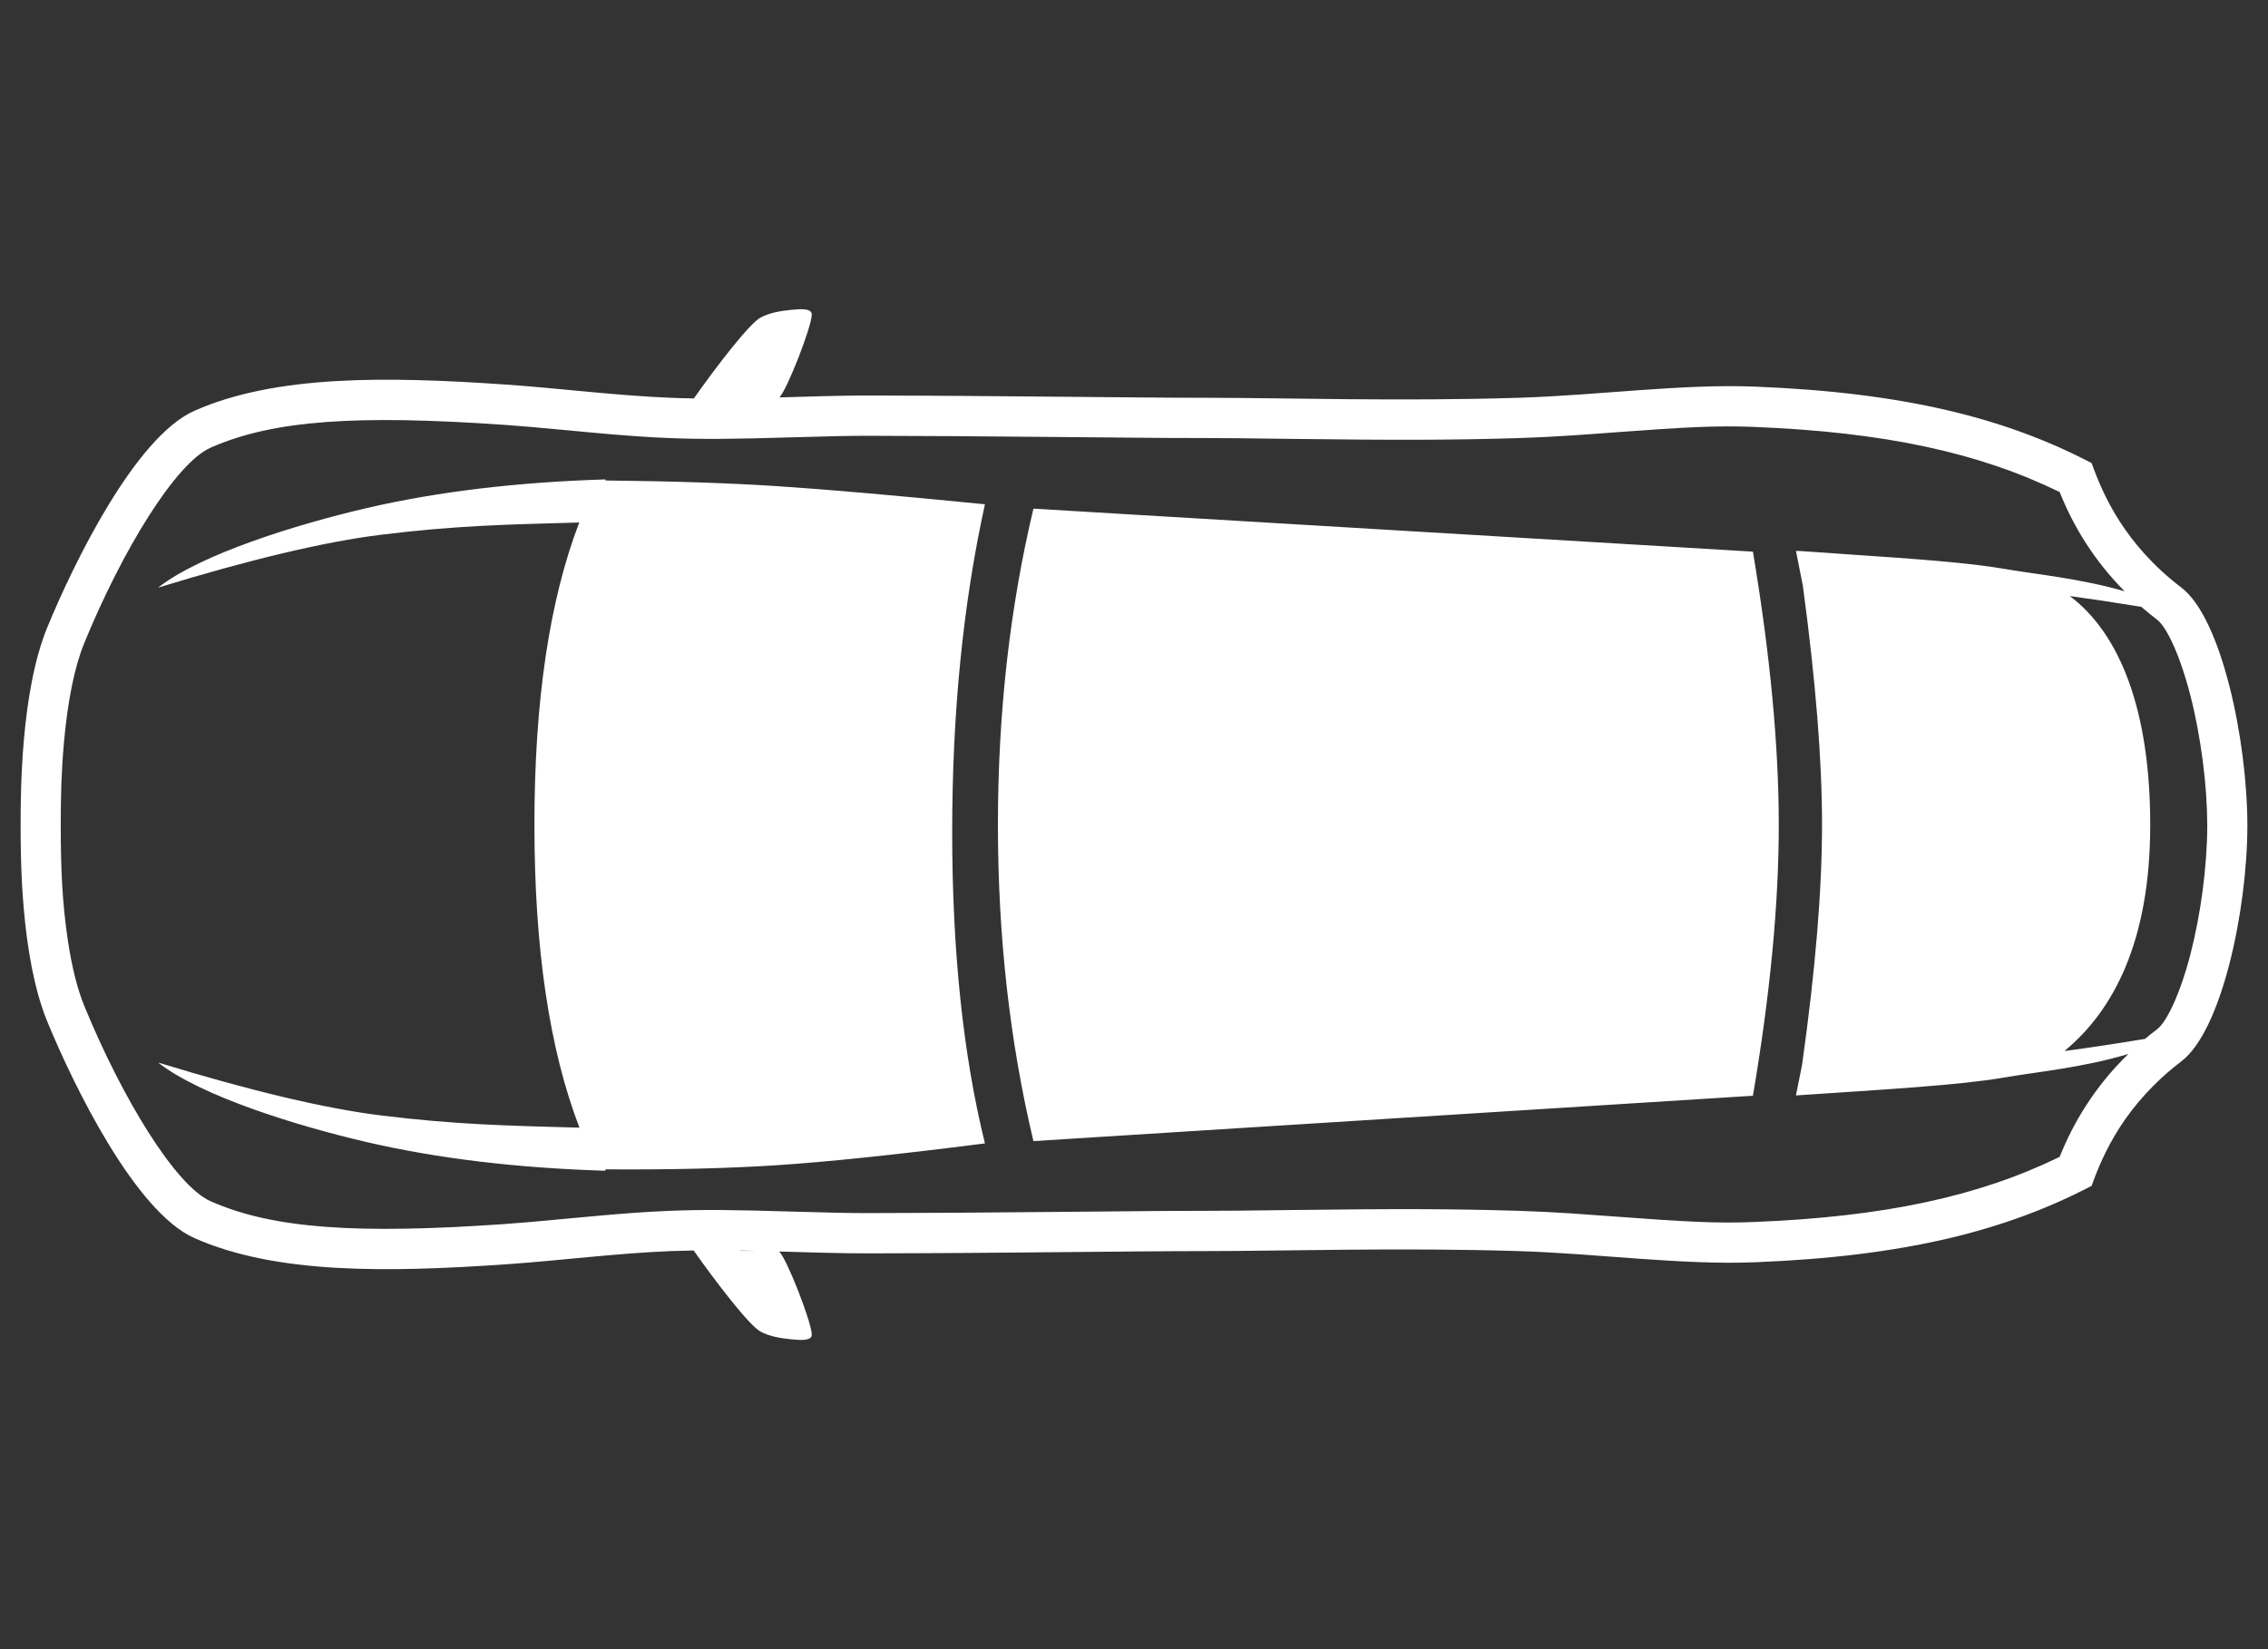<?xml version="1.0" encoding="UTF-8"?>
<svg width="55px" height="40px" viewBox="0 0 55 40" version="1.1" xmlns="http://www.w3.org/2000/svg" xmlns:xlink="http://www.w3.org/1999/xlink">
    <rect x="0" y="0" width="55" height="40" fill="#333333" stroke="none"/>
    <!-- Generator: Sketch 55.2 (78181) - https://sketchapp.com -->
    <title>M3_roof</title>
    <desc>Created with Sketch.</desc>
    <g id="M3_roof" stroke="none" stroke-width="1" fill="none" fill-rule="evenodd">
        <g id="glass-roof" transform="translate(0, 7)" fill="#FFFFFF" fill-rule="nonzero">
            <path d="M19.154,0.183 L19.128,0.182 C19.194,-1.967 19.426,-3.9 19.825,-5.615 C20.224,-7.327 20.939,-9.626 21.753,-10.667 C21.064,-8.417 20.636,-6.612 20.469,-5.251 C20.245,-3.436 20.221,-2.177 20.173,-0.453 C22.064,-1.178 24.509,-1.54 27.507,-1.54 C30.51,-1.54 32.958,-1.176 34.851,-0.448 C34.804,-2.174 34.779,-3.435 34.556,-5.251 C34.388,-6.612 33.96,-8.417 33.271,-10.667 C34.085,-9.626 34.801,-7.327 35.199,-5.615 C35.598,-3.9 35.83,-1.967 35.896,0.182 L35.862,0.183 C35.873,1.748 35.84,3.126 35.763,4.32 C35.683,5.559 35.506,7.248 35.233,9.385 C33.086,8.856 30.567,8.591 27.676,8.591 C24.785,8.591 22.137,8.856 19.731,9.385 C19.515,7.21 19.368,5.521 19.29,4.32 C19.215,3.162 19.17,1.783 19.154,0.183 Z M20.952,30.408 C20.921,29.998 20.892,29.562 20.862,29.102 C20.864,29.102 20.865,29.102 20.866,29.102 C20.865,29.086 20.864,29.069 20.862,29.053 L21.707,29.22 C24.001,29.53 25.931,29.685 27.497,29.685 C29.094,29.685 31.035,29.524 33.32,29.202 L34.069,29.053 C33.925,31.205 33.821,33.026 33.636,34.095 C33.502,34.863 33.395,36.02 33.063,37.114 C33.452,36.713 33.87,36.374 34.313,36.089 C34.722,35.825 35.124,35.623 35.56,35.447 C36.515,33.49 37.015,31.202 37.14,28.014 C37.174,27.154 37.139,26.429 37.006,24.655 C36.969,24.148 36.95,23.89 36.93,23.589 C36.901,23.135 36.881,22.738 36.869,22.357 C36.818,20.728 36.818,19.312 36.848,16.893 C36.865,15.523 36.868,15.248 36.868,14.739 C36.868,13.954 36.868,14.025 36.896,10.98 C36.913,9.201 36.921,7.935 36.923,6.583 C36.924,6.084 36.915,5.689 36.887,4.724 C36.843,3.267 36.835,2.577 36.869,1.722 C36.891,1.165 36.934,0.594 37.008,-0.215 C37.02,-0.345 37.031,-0.466 37.05,-0.669 C37.132,-1.536 37.161,-1.863 37.191,-2.292 C37.433,-5.81 37.312,-7.863 36.636,-9.392 C36.259,-10.245 34.142,-11.535 31.901,-12.455 C31.487,-12.625 30.952,-12.757 30.326,-12.852 C29.412,-12.99 28.58,-13.027 27.507,-13.027 C26.764,-13.027 26.175,-13.009 25.486,-12.947 C24.508,-12.858 23.68,-12.696 23.093,-12.455 C20.851,-11.535 18.735,-10.245 18.358,-9.392 C17.681,-7.863 17.561,-5.81 17.803,-2.292 C17.833,-1.863 17.862,-1.536 17.943,-0.669 C17.962,-0.466 17.974,-0.345 17.986,-0.215 C18.06,0.594 18.103,1.165 18.125,1.722 C18.158,2.577 18.15,3.267 18.107,4.724 C18.078,5.689 18.07,6.084 18.07,6.583 C18.073,7.935 18.081,9.201 18.098,10.98 C18.126,14.025 18.125,13.954 18.125,14.739 C18.125,15.248 18.128,15.523 18.146,16.893 C18.176,19.312 18.176,20.728 18.125,22.357 C18.113,22.738 18.093,23.135 18.063,23.589 C18.044,23.89 18.025,24.148 17.987,24.655 C17.855,26.429 17.82,27.154 17.854,28.014 C17.979,31.202 18.479,33.49 19.434,35.447 C19.87,35.623 20.271,35.825 20.681,36.089 C21.091,36.353 21.478,36.663 21.842,37.024 C21.531,35.957 21.426,34.842 21.296,34.095 C21.151,33.259 21.056,31.963 20.952,30.408 Z M21.957,35.694 C22.025,36.197 22.112,36.775 22.219,37.428 C22.326,37.551 22.43,37.68 22.532,37.813 C22.707,38.042 23.399,38.37 24.37,38.618 C25.364,38.873 26.537,39.024 27.507,39.027 C27.513,39.027 27.513,39.027 27.523,39.027 C27.528,39.027 27.528,39.027 27.528,39.027 L27.533,39.027 C28.503,39.024 29.663,38.873 30.645,38.619 C31.602,38.371 32.285,38.045 32.462,37.813 C32.539,37.712 32.618,37.613 32.698,37.518 C32.821,36.771 32.919,36.119 32.992,35.564 C32.02,36.742 30.348,37.644 27.507,37.644 C24.734,37.644 22.873,36.913 21.957,35.694 Z M17.164,2.326 C17.161,2.137 17.156,1.949 17.148,1.76 C17.097,0.465 16.917,-0.944 16.828,-2.225 C16.626,-5.154 16.594,-7.817 17.463,-9.784 C18.097,-11.218 21.148,-12.709 22.721,-13.355 C24.274,-13.992 26.71,-14 27.507,-14 C28.27,-14 30.7,-14 32.273,-13.355 C33.845,-12.709 36.896,-11.218 37.53,-9.784 C38.4,-7.817 38.367,-5.154 38.165,-2.225 C38.077,-0.944 37.896,0.465 37.845,1.76 C37.838,1.947 37.833,2.134 37.83,2.321 C38.602,2.866 39.653,3.67 39.799,3.946 C39.915,4.165 39.958,4.422 39.984,4.68 C40.01,4.931 40.023,5.186 39.871,5.186 C39.579,5.186 38.026,4.579 37.855,4.395 C37.876,5.139 37.901,5.871 37.9,6.584 C37.895,9.942 37.845,12.889 37.845,14.739 C37.845,16.635 37.755,19.427 37.845,22.327 C37.906,24.271 38.187,26.272 38.116,28.053 C37.974,31.672 37.356,34.133 36.262,36.223 C35.463,36.507 34.285,37.034 33.239,38.403 C32.502,39.368 29.615,39.994 27.536,40 C27.531,40 27.526,40 27.521,40 C27.516,40 27.511,40 27.507,40 C25.427,39.994 22.492,39.368 21.755,38.403 C20.709,37.034 19.53,36.507 18.732,36.223 C17.638,34.133 17.02,31.672 16.877,28.053 C16.807,26.272 17.088,24.271 17.148,22.327 C17.239,19.427 17.148,16.635 17.148,14.739 C17.148,12.889 17.099,9.942 17.093,6.584 C17.092,5.873 17.118,5.143 17.139,4.401 C16.939,4.593 15.417,5.186 15.129,5.186 C14.977,5.186 14.99,4.931 15.016,4.68 C15.042,4.422 15.085,4.165 15.201,3.946 C15.347,3.671 16.392,2.871 17.164,2.326 Z M37.832,3.448 C37.834,3.568 37.836,3.689 37.839,3.809 C37.839,3.669 37.839,3.546 37.839,3.475 C37.839,3.465 37.837,3.455 37.832,3.448 Z M19.837,10.561 C22.249,9.987 24.806,9.7 27.508,9.7 C30.211,9.7 32.767,9.987 35.177,10.561 L34.077,28.009 C31.621,28.427 29.431,28.636 27.508,28.636 C25.585,28.636 23.376,28.427 20.88,28.009 L19.837,10.561 Z" id="Combined-Shape" transform="translate(27.5, 13) scale(-1, 1) rotate(90) translate(-27.5, -13) "></path>
        </g>
    </g>
</svg>